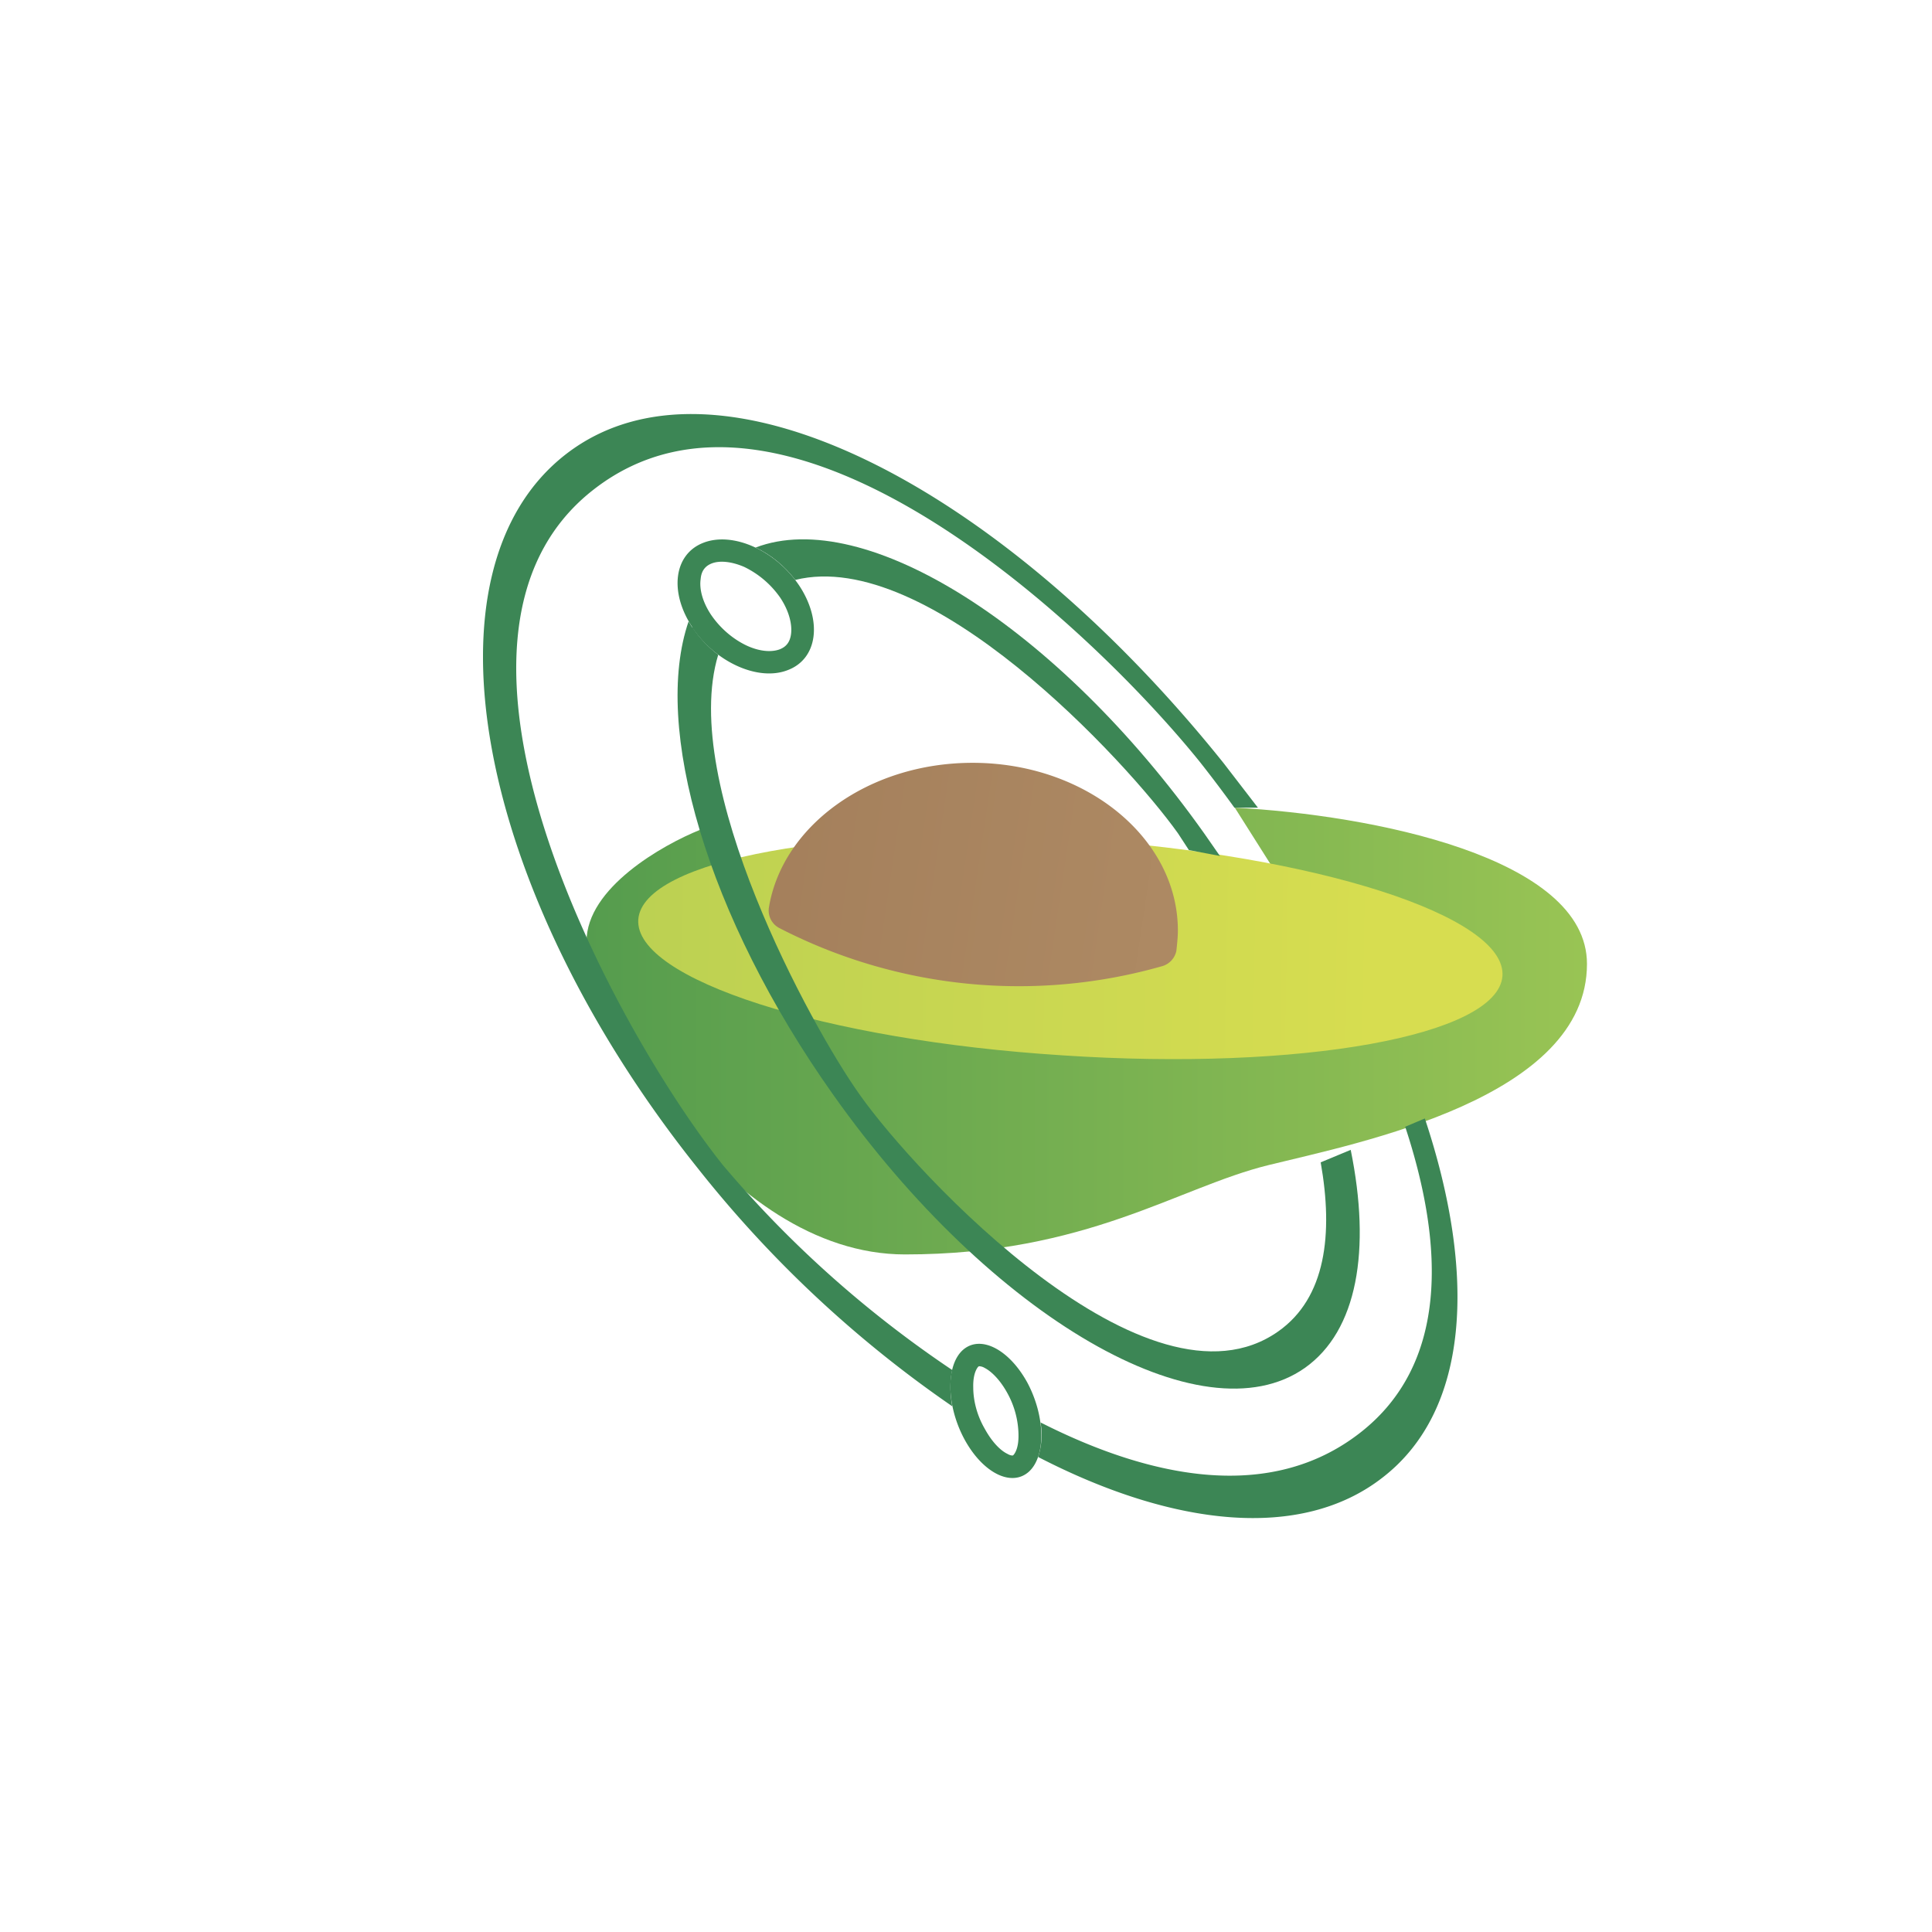 <svg xmlns="http://www.w3.org/2000/svg" width="24" height="24" fill="none" viewBox="0 0 24 24"><path fill="url(#AVG__a)" d="m8.983 11.143-.283-.836c-.471.189-1.414.724-1.414 1.389 0 .835 1.697 3.887 3.956 3.887s3.385-.832 4.517-1.11c1.131-.279 3.955-.832 3.955-2.499 0-1.328-2.682-1.851-4.375-1.941l.702 1.11z"/><path fill="url(#AVG__b)" d="M18.664 12.124c-.055.742-2.503 1.183-5.464.986-2.961-.188-5.323-.947-5.271-1.688.055-.742 2.502-1.188 5.464-.995 2.966.197 5.323.956 5.271 1.697"/><path fill="url(#AVG__c)" d="M9.682 11.529a.245.245 0 0 1-.13-.258c.168-1.01 1.235-1.795 2.53-1.795 1.405 0 2.55.934 2.55 2.083 0 .085-.01.167-.018.248a.25.25 0 0 1-.184.197 6.49 6.49 0 0 1-4.748-.475"/><path fill="#3C8655" fill-rule="evenodd" d="M12.652 17.816a1.1 1.1 0 0 0-.138-.51c-.094-.172-.205-.274-.282-.313a.14.14 0 0 0-.07-.021l-.008.004c-.021.021-.068.094-.064.257 0 .159.043.343.142.514.094.172.2.274.282.313.035.021.06.021.065.021l.008-.004c.022-.021.069-.094.065-.257zm.128.467c.214-.193.206-.686-.017-1.106-.227-.415-.583-.6-.802-.407-.214.193-.205.69.018 1.106.227.42.583.6.801.407M9.283 8.023c.171.077.313.077.403.043.077-.03.128-.086.141-.193s-.017-.27-.133-.446a1.16 1.16 0 0 0-.45-.385c-.171-.073-.312-.078-.402-.043-.078.03-.13.09-.138.193-.017.11.013.27.129.445.12.176.283.309.45.386m-.686-.231c.292.437.827.677 1.192.531.368-.141.428-.609.141-1.046-.291-.437-.823-.677-1.191-.535-.369.141-.429.612-.138 1.05z" clip-rule="evenodd"/><path fill="#3C8655" d="M14.914 9.476C13.611 7.852 9.797 4.204 7.38 6.077c-2.417 1.869.3 6.772 1.603 8.4.826.976 1.784 1.83 2.846 2.542-.03.128-.03.287 0 .45a14.5 14.5 0 0 1-3.155-2.949c-2.772-3.463-3.51-7.436-1.641-8.88 1.864-1.44 5.391.377 8.164 3.836l.429.557h-.292a17 17 0 0 0-.42-.557m2.542 4.521c.493 1.496.531 2.957-.566 3.806-1.101.853-2.571.574-3.964-.133a.9.9 0 0 1-.03.429c1.684.87 3.27 1.041 4.277.257 1.08-.832 1.174-2.516.527-4.462z"/><path fill="#3C8655" d="M8.602 7.792c.085.132.197.248.32.342-.488 1.603 1.15 4.612 1.758 5.465.69.981 3.583 4.08 5.199 2.94.591-.416.685-1.209.527-2.1l.373-.155c.253 1.243.085 2.246-.57 2.709-1.273.896-3.9-.626-5.859-3.394-1.573-2.22-2.246-4.573-1.796-5.88l.043.073zm6.552 2.841-.197-.283C13.132 7.78 10.74 6.283 9.386 6.802c.184.085.36.227.493.402 1.654-.411 4.114 2.25 4.753 3.146l.137.21z"/><defs><linearGradient id="AVG__a" x1="19.714" x2="6" y1="11.318" y2="11.318" gradientUnits="userSpaceOnUse"><stop stop-color="#99C454"/><stop offset="1" stop-color="#4E984D"/></linearGradient><linearGradient id="AVG__b" x1="6.625" x2="17.134" y1="10.28" y2="10.47" gradientUnits="userSpaceOnUse"><stop stop-color="#B8CF52"/><stop offset="1" stop-color="#D7DD50"/></linearGradient><linearGradient id="AVG__c" x1="6.715" x2="20.851" y1="13.148" y2="15.252" gradientUnits="userSpaceOnUse"><stop stop-color="#A07B58"/><stop offset="1" stop-color="#B9966D"/></linearGradient></defs></svg>